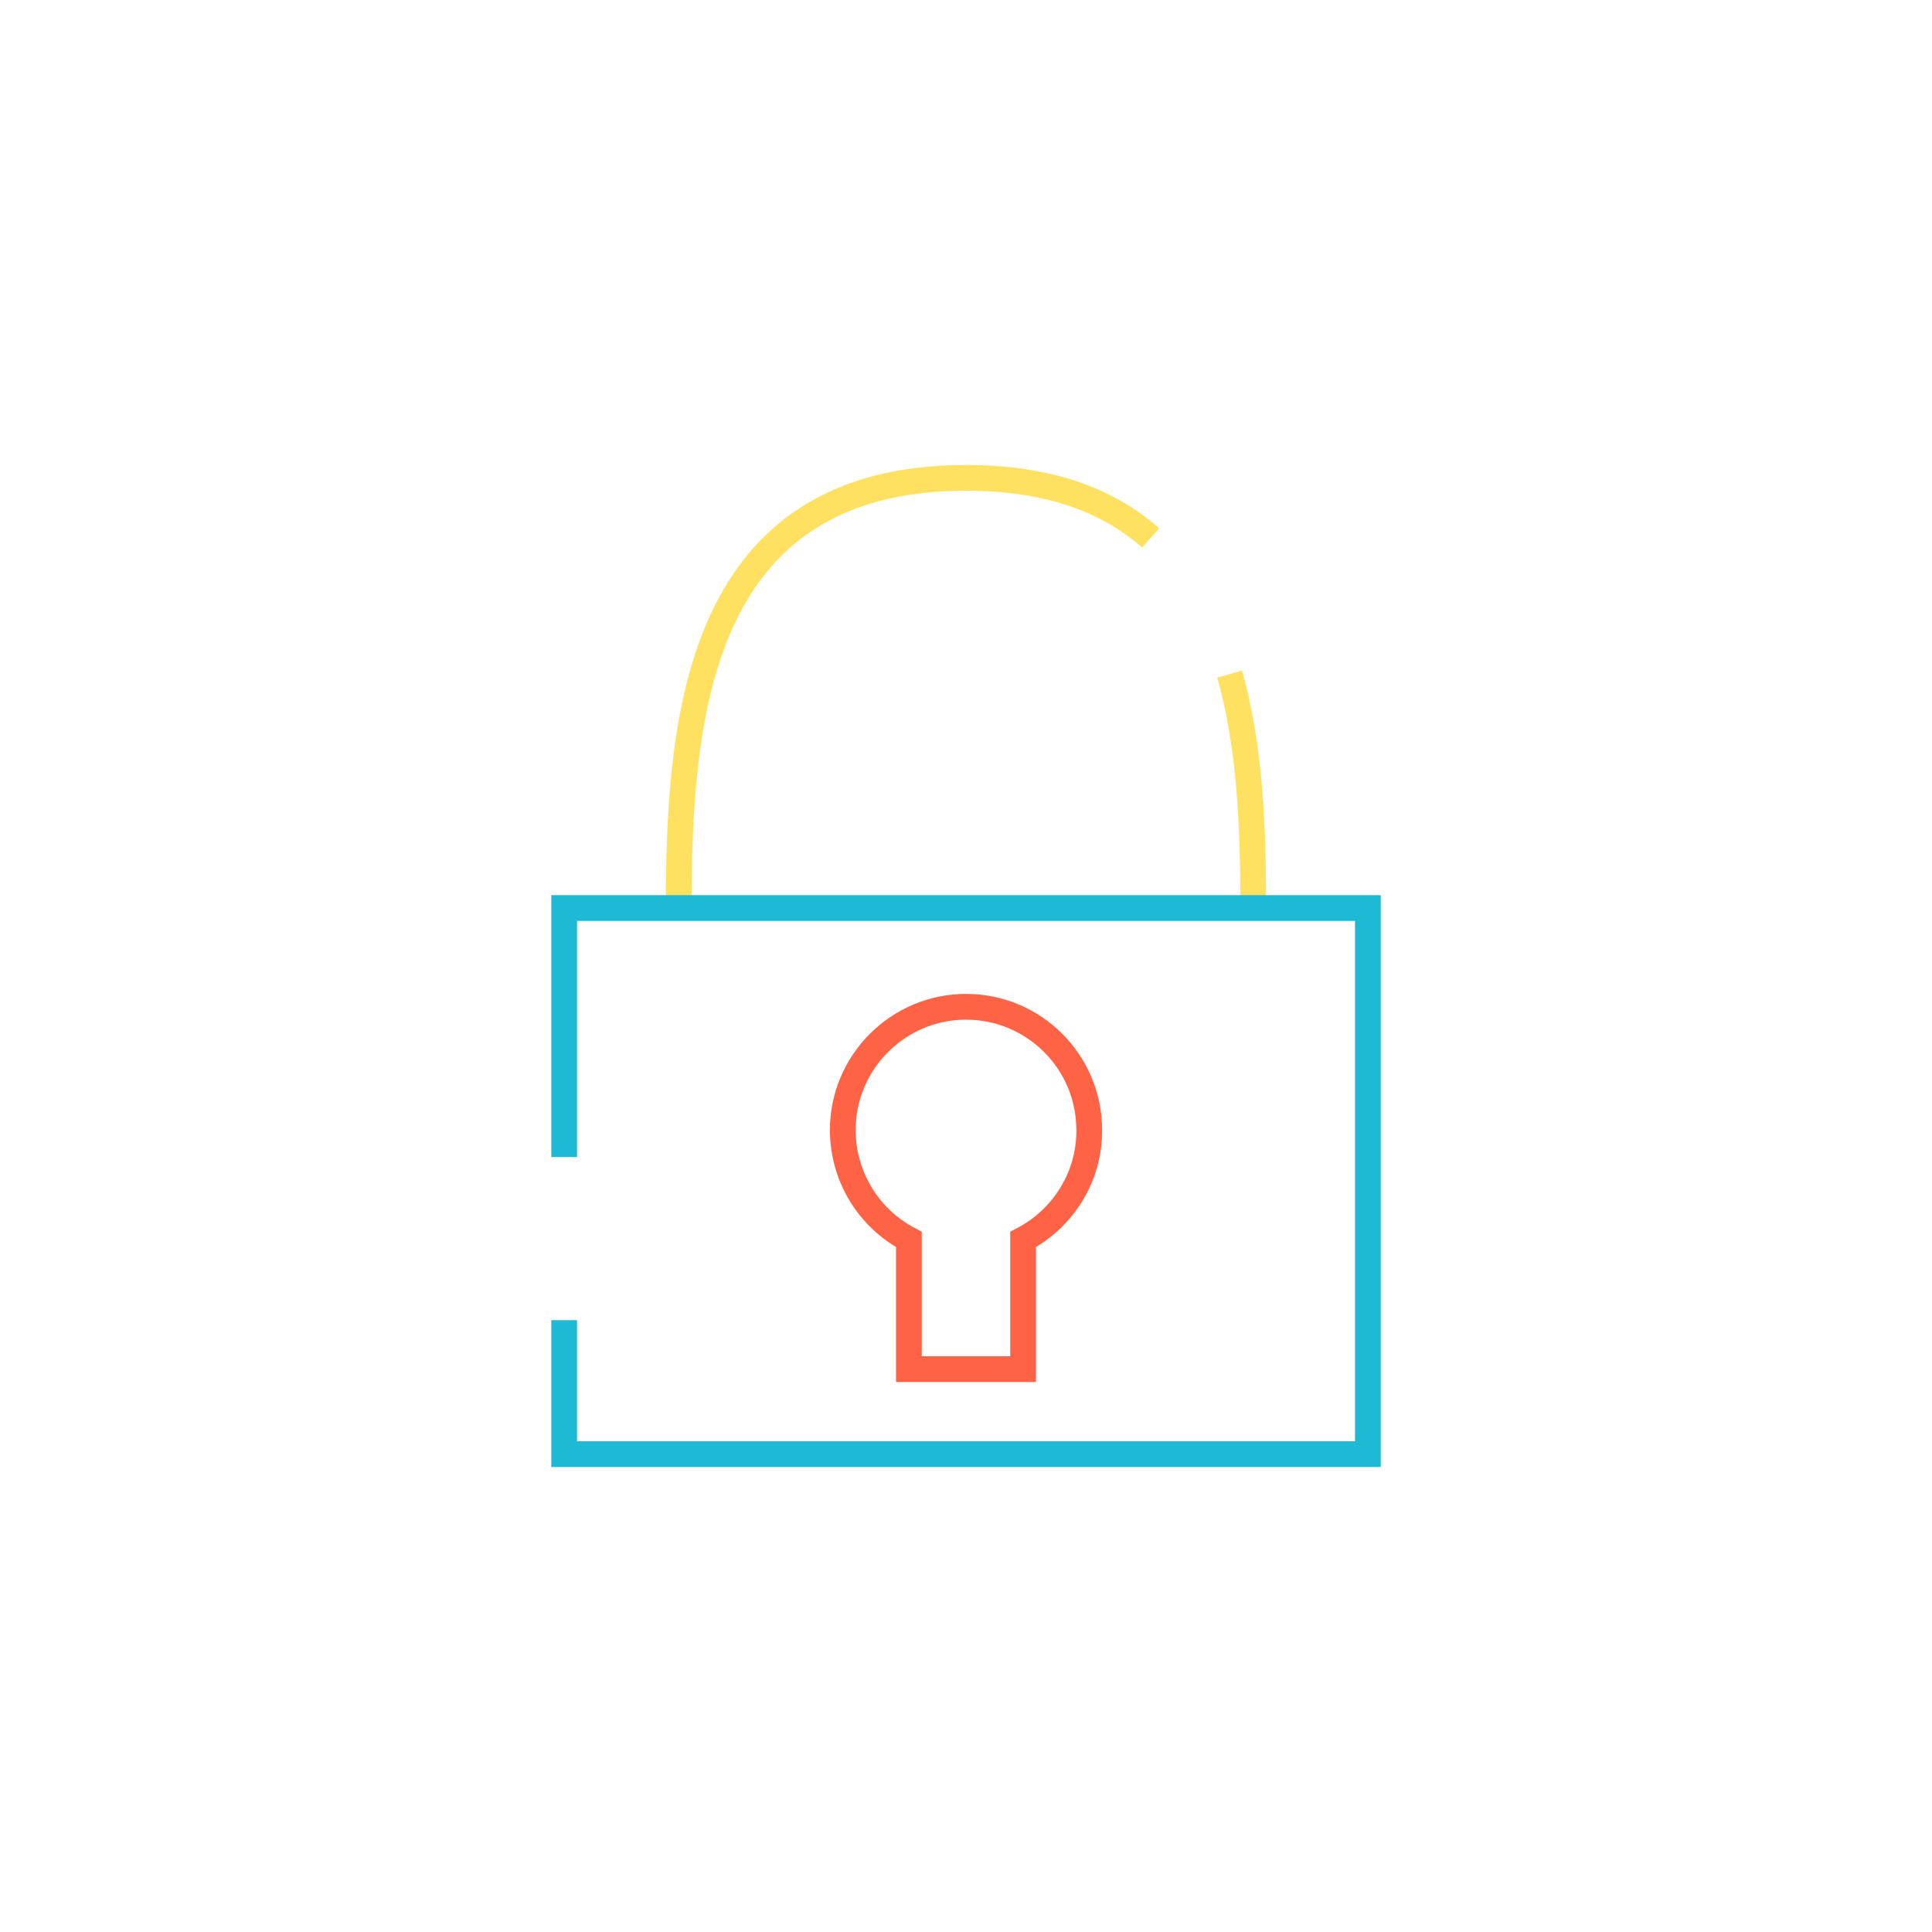 <?xml version="1.0" encoding="utf-8"?>
<!-- Generator: Adobe Illustrator 25.0.1, SVG Export Plug-In . SVG Version: 6.00 Build 0)  -->
<svg version="1.1" id="Layer_1" xmlns="http://www.w3.org/2000/svg" xmlns:xlink="http://www.w3.org/1999/xlink" x="0px" y="0px"
	 viewBox="0 0 450 450" style="enable-background:new 0 0 450 450;" xml:space="preserve">
<style type="text/css">
	.st0{fill:none;stroke:#FFE161;stroke-width:6;stroke-miterlimit:10;}
	.st1{fill:none;stroke:#FF6346;stroke-width:6;stroke-linecap:square;stroke-miterlimit:10;}
	.st2{fill:none;stroke:#1EB9D5;stroke-width:6;stroke-miterlimit:10;}
</style>
<g id="Layer_3">
	<path class="st0" d="M286.4,157c4.8,16.8,5.5,36,5.5,53.8"/>
	<path class="st0" d="M158.1,210.7c0-44.8,4.9-99.4,66.9-99.4c19.4,0,33.2,5.3,43,14"/>
	<path class="st1" d="M253.7,263.2c0-15.9-12.9-28.7-28.7-28.7s-28.7,12.9-28.7,28.7c0,10.7,5.9,20.5,15.4,25.5v30.2h26.6v-30.2
		C247.8,283.7,253.8,273.9,253.7,263.2z"/>
	<polyline class="st2" points="131.4,269.5 131.4,211.5 318.6,211.5 318.6,338.7 131.4,338.7 131.4,307.5 	"/>
</g>
</svg>

